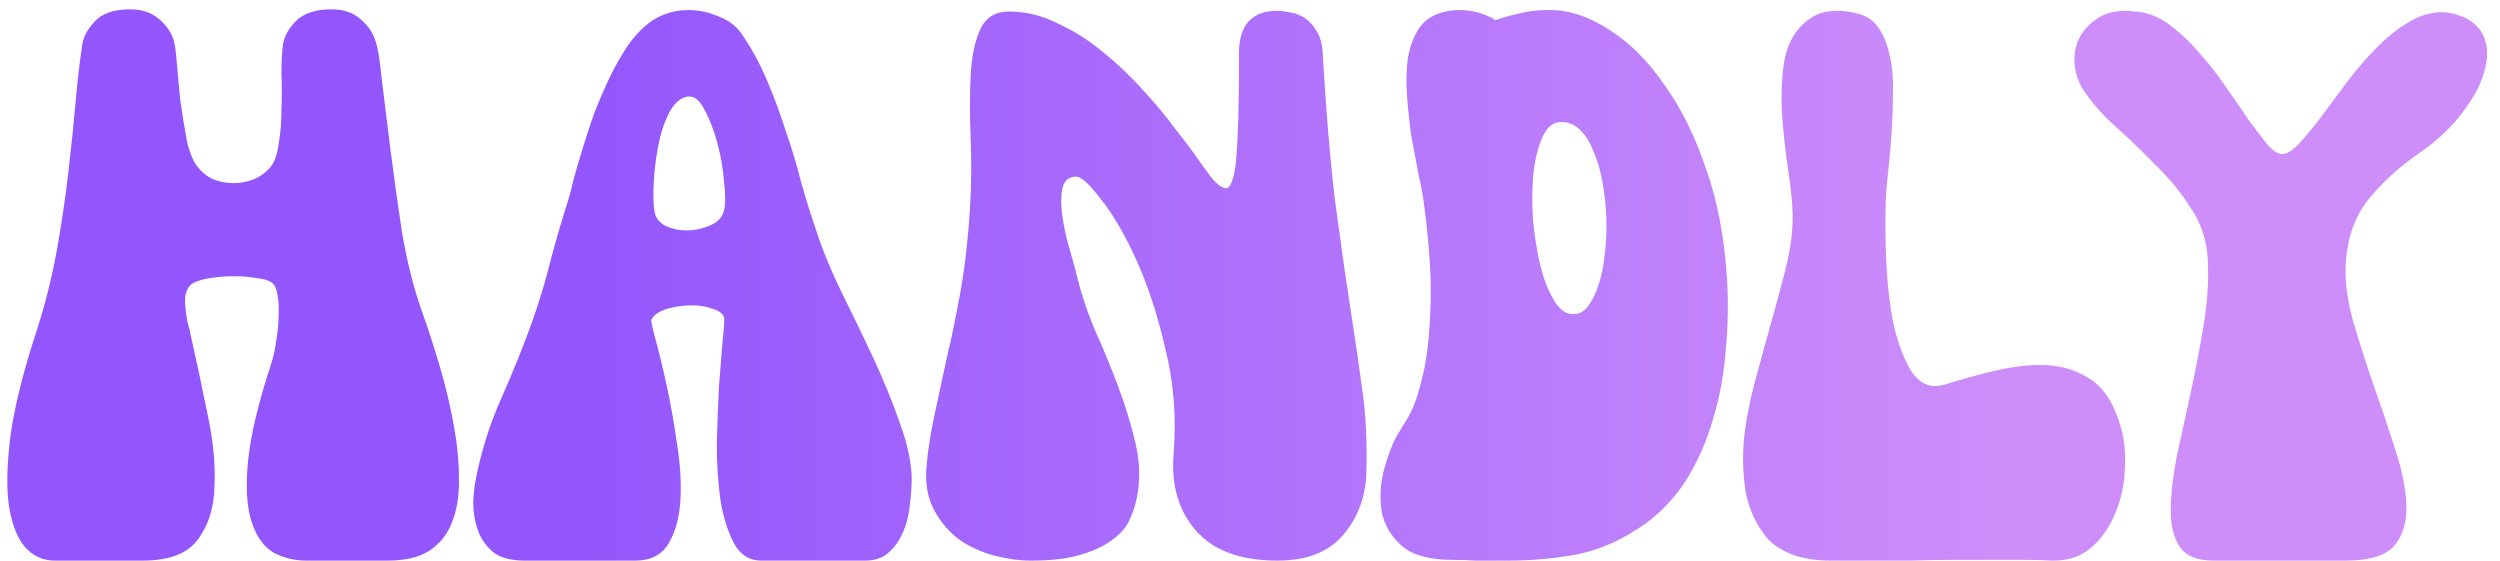 <svg width="165" height="37" viewBox="0 0 165 37" fill="none" xmlns="http://www.w3.org/2000/svg">
<path d="M2.448 21.736C2.992 20.04 3.424 18.312 3.744 16.552C4.064 14.76 4.32 13.032 4.512 11.368C4.704 9.704 4.864 8.152 4.992 6.712C5.12 5.272 5.264 4.024 5.424 2.968C5.488 2.456 5.76 1.944 6.24 1.432C6.72 0.888 7.504 0.616 8.592 0.616C9.328 0.616 9.936 0.808 10.416 1.192C10.896 1.576 11.232 2.024 11.424 2.536C11.52 2.76 11.6 3.272 11.664 4.072C11.728 4.872 11.808 5.736 11.904 6.664C12.032 7.56 12.176 8.44 12.336 9.304C12.528 10.136 12.784 10.728 13.104 11.08C13.392 11.432 13.728 11.688 14.112 11.848C14.528 12.008 14.96 12.088 15.408 12.088C15.856 12.088 16.288 12.008 16.704 11.848C17.12 11.688 17.488 11.432 17.808 11.08C18.096 10.76 18.288 10.248 18.384 9.544C18.512 8.808 18.576 8.04 18.576 7.24C18.608 6.408 18.608 5.608 18.576 4.84C18.576 4.072 18.608 3.448 18.672 2.968C18.736 2.456 19.008 1.944 19.488 1.432C20 0.888 20.8 0.616 21.888 0.616C22.624 0.616 23.232 0.808 23.712 1.192C24.192 1.576 24.528 2.024 24.72 2.536C24.912 2.984 25.072 3.896 25.2 5.272C25.36 6.616 25.552 8.168 25.776 9.928C26 11.688 26.256 13.512 26.544 15.4C26.864 17.256 27.28 18.92 27.792 20.392C28.24 21.64 28.656 22.92 29.04 24.232C29.424 25.544 29.728 26.824 29.952 28.072C30.176 29.288 30.288 30.44 30.288 31.528C30.32 32.616 30.176 33.576 29.856 34.408C29.568 35.208 29.072 35.848 28.368 36.328C27.696 36.776 26.768 37 25.584 37H20.208C19.44 37 18.72 36.824 18.048 36.472C17.408 36.088 16.928 35.416 16.608 34.456C16.288 33.464 16.208 32.136 16.368 30.472C16.528 28.776 17.04 26.616 17.904 23.992C18.064 23.48 18.176 22.952 18.24 22.408C18.336 21.864 18.384 21.352 18.384 20.872C18.416 20.392 18.4 19.96 18.336 19.576C18.272 19.192 18.192 18.936 18.096 18.808C17.936 18.584 17.6 18.44 17.088 18.376C16.576 18.28 16.032 18.232 15.456 18.232C14.848 18.232 14.272 18.28 13.728 18.376C13.184 18.472 12.8 18.616 12.576 18.808C12.416 18.968 12.304 19.192 12.24 19.48C12.208 19.736 12.208 20.024 12.24 20.344C12.272 20.664 12.32 20.984 12.384 21.304C12.48 21.592 12.544 21.848 12.576 22.072C12.96 23.768 13.328 25.496 13.68 27.256C14.064 29.016 14.224 30.616 14.16 32.056C14.128 33.496 13.76 34.68 13.056 35.608C12.384 36.536 11.168 37 9.408 37H3.6C2.832 37 2.176 36.696 1.632 36.088C1.12 35.48 0.768 34.552 0.576 33.304C0.416 32.056 0.464 30.472 0.72 28.552C1.008 26.632 1.584 24.36 2.448 21.736ZM31.422 31.528C31.774 29.736 32.334 27.976 33.102 26.248C33.87 24.52 34.558 22.808 35.166 21.112C35.646 19.736 36.046 18.392 36.366 17.08C36.718 15.768 37.118 14.408 37.566 13C37.63 12.776 37.726 12.392 37.854 11.848C38.014 11.272 38.206 10.616 38.43 9.88C38.654 9.144 38.91 8.36 39.198 7.528C39.518 6.696 39.87 5.88 40.254 5.08C40.638 4.28 41.054 3.56 41.502 2.92C41.982 2.248 42.51 1.72 43.086 1.336C43.79 0.888 44.574 0.664 45.438 0.664C46.142 0.664 46.814 0.808 47.454 1.096C48.126 1.352 48.638 1.752 48.99 2.296C49.662 3.288 50.222 4.328 50.67 5.416C51.118 6.472 51.518 7.56 51.87 8.68C52.254 9.768 52.59 10.888 52.878 12.04C53.198 13.16 53.55 14.28 53.934 15.4C54.318 16.584 54.862 17.896 55.566 19.336C56.27 20.744 56.958 22.168 57.63 23.608C58.302 25.048 58.878 26.456 59.358 27.832C59.87 29.208 60.142 30.44 60.174 31.528C60.174 32.136 60.126 32.776 60.03 33.448C59.966 34.088 59.806 34.68 59.55 35.224C59.326 35.736 59.006 36.168 58.59 36.52C58.206 36.84 57.71 37 57.102 37H50.238C49.47 37 48.878 36.632 48.462 35.896C48.046 35.128 47.742 34.168 47.55 33.016C47.39 31.864 47.31 30.616 47.31 29.272C47.342 27.928 47.39 26.664 47.454 25.48C47.55 24.296 47.63 23.288 47.694 22.456C47.79 21.592 47.822 21.096 47.79 20.968C47.726 20.712 47.486 20.52 47.07 20.392C46.654 20.232 46.174 20.152 45.63 20.152C45.086 20.152 44.542 20.232 43.998 20.392C43.486 20.552 43.15 20.792 42.99 21.112C42.958 21.176 43.054 21.624 43.278 22.456C43.502 23.256 43.742 24.248 43.998 25.432C44.254 26.584 44.478 27.848 44.67 29.224C44.894 30.568 44.974 31.816 44.91 32.968C44.846 34.12 44.59 35.08 44.142 35.848C43.694 36.616 42.958 37 41.934 37H34.638C33.71 37 33.006 36.808 32.526 36.424C32.046 36.008 31.71 35.512 31.518 34.936C31.326 34.36 31.23 33.768 31.23 33.16C31.262 32.52 31.326 31.976 31.422 31.528ZM43.23 14.104C43.326 14.456 43.566 14.728 43.95 14.92C44.366 15.112 44.814 15.208 45.294 15.208C45.838 15.208 46.366 15.096 46.878 14.872C47.39 14.648 47.694 14.312 47.79 13.864C47.886 13.48 47.886 12.872 47.79 12.04C47.726 11.176 47.582 10.328 47.358 9.496C47.134 8.632 46.846 7.88 46.494 7.24C46.174 6.6 45.806 6.312 45.39 6.376C44.91 6.44 44.494 6.808 44.142 7.48C43.822 8.12 43.582 8.872 43.422 9.736C43.262 10.6 43.166 11.448 43.134 12.28C43.102 13.112 43.134 13.72 43.23 14.104ZM61.136 30.952C61.232 29.768 61.408 28.6 61.664 27.448C61.92 26.264 62.192 25 62.48 23.656C62.8 22.312 63.104 20.84 63.392 19.24C63.68 17.64 63.888 15.832 64.016 13.816C64.112 12.28 64.128 10.744 64.064 9.208C64 7.64 64 6.232 64.064 4.984C64.128 3.736 64.336 2.728 64.688 1.96C65.04 1.16 65.68 0.76 66.608 0.76C67.696 0.76 68.752 1.016 69.776 1.528C70.832 2.008 71.824 2.632 72.752 3.4C73.712 4.168 74.592 5 75.392 5.896C76.224 6.792 76.944 7.656 77.552 8.488C78.192 9.288 78.72 9.992 79.136 10.6C79.552 11.176 79.808 11.528 79.904 11.656C80.32 12.168 80.656 12.424 80.912 12.424C81.072 12.424 81.2 12.28 81.296 11.992C81.424 11.704 81.52 11.224 81.584 10.552C81.648 9.848 81.696 8.936 81.728 7.816C81.76 6.664 81.776 5.224 81.776 3.496C81.776 1.64 82.624 0.712 84.32 0.712C84.512 0.712 84.768 0.744 85.088 0.808C85.408 0.84 85.728 0.952 86.048 1.144C86.368 1.336 86.64 1.624 86.864 2.008C87.12 2.36 87.264 2.856 87.296 3.496C87.52 7.336 87.792 10.584 88.112 13.24C88.464 15.896 88.8 18.248 89.12 20.296C89.44 22.344 89.712 24.216 89.936 25.912C90.16 27.576 90.24 29.368 90.176 31.288C90.112 32.856 89.6 34.2 88.64 35.32C87.68 36.44 86.24 37 84.32 37C81.888 37 80.096 36.344 78.944 35.032C77.792 33.72 77.296 32.04 77.456 29.992C77.648 27.592 77.472 25.288 76.928 23.08C76.416 20.84 75.776 18.872 75.008 17.176C74.24 15.48 73.456 14.136 72.656 13.144C71.888 12.12 71.328 11.624 70.976 11.656C70.496 11.688 70.208 11.96 70.112 12.472C70.016 12.984 70.016 13.576 70.112 14.248C70.208 14.92 70.352 15.592 70.544 16.264C70.736 16.936 70.88 17.448 70.976 17.8C71.264 19.08 71.68 20.376 72.224 21.688C72.8 22.968 73.328 24.248 73.808 25.528C74.288 26.808 74.672 28.072 74.96 29.32C75.248 30.568 75.264 31.784 75.008 32.968C74.912 33.416 74.752 33.88 74.528 34.36C74.304 34.84 73.92 35.272 73.376 35.656C72.864 36.04 72.176 36.36 71.312 36.616C70.48 36.872 69.392 37 68.048 37C67.28 37 66.464 36.888 65.6 36.664C64.768 36.44 64 36.088 63.296 35.608C62.624 35.096 62.08 34.456 61.664 33.688C61.248 32.92 61.072 32.008 61.136 30.952ZM92.144 28.84C92.336 28.52 92.608 28.072 92.96 27.496C93.312 26.888 93.616 26.024 93.872 24.904C94.16 23.784 94.336 22.328 94.4 20.536C94.496 18.712 94.368 16.44 94.016 13.72C93.952 13.112 93.824 12.392 93.632 11.56C93.472 10.728 93.312 9.88 93.152 9.016C93.024 8.12 92.928 7.224 92.864 6.328C92.8 5.432 92.816 4.616 92.912 3.88C93.04 3.112 93.28 2.456 93.632 1.912C93.984 1.368 94.512 1 95.216 0.808C95.6 0.712 95.968 0.664 96.32 0.664C96.864 0.664 97.36 0.744 97.808 0.904C98.256 1.064 98.544 1.208 98.672 1.336C99.12 1.176 99.632 1.032 100.208 0.904C100.784 0.744 101.408 0.664 102.08 0.664H102.56C103.808 0.728 105.072 1.192 106.352 2.056C107.632 2.888 108.8 4.072 109.856 5.608C110.944 7.112 111.856 8.952 112.592 11.128C113.36 13.272 113.824 15.72 113.984 18.472C114.08 20.04 114.048 21.624 113.888 23.224C113.76 24.824 113.472 26.344 113.024 27.784C112.608 29.192 112.032 30.488 111.296 31.672C110.56 32.824 109.664 33.784 108.608 34.552C107.168 35.576 105.696 36.248 104.192 36.568C102.72 36.856 101.152 37 99.488 37H98.912C98.336 37 97.824 37 97.376 37C96.96 36.968 96.464 36.952 95.888 36.952C94.32 36.952 93.184 36.632 92.48 35.992C91.776 35.352 91.344 34.6 91.184 33.736C91.056 32.84 91.104 31.944 91.328 31.048C91.584 30.12 91.856 29.384 92.144 28.84ZM103.856 20.728C104.24 20.728 104.56 20.552 104.816 20.2C105.104 19.816 105.344 19.32 105.536 18.712C105.728 18.104 105.856 17.432 105.92 16.696C106.016 15.928 106.048 15.16 106.016 14.392C105.984 13.592 105.904 12.824 105.776 12.088C105.648 11.32 105.456 10.648 105.2 10.072C104.976 9.464 104.688 8.984 104.336 8.632C103.984 8.248 103.568 8.056 103.088 8.056C102.576 8.024 102.16 8.328 101.84 8.968C101.552 9.576 101.344 10.36 101.216 11.32C101.12 12.248 101.104 13.272 101.168 14.392C101.264 15.48 101.424 16.504 101.648 17.464C101.872 18.392 102.176 19.176 102.56 19.816C102.944 20.456 103.376 20.76 103.856 20.728ZM118.308 14.728C118.34 13.864 118.26 12.808 118.068 11.56C117.876 10.312 117.732 9.064 117.636 7.816C117.54 6.536 117.572 5.336 117.732 4.216C117.892 3.096 118.324 2.216 119.028 1.576C119.284 1.32 119.588 1.112 119.94 0.952C120.324 0.792 120.772 0.712 121.284 0.712C121.636 0.712 122.02 0.76 122.436 0.856C123.108 0.984 123.62 1.304 123.972 1.816C124.324 2.328 124.58 2.968 124.74 3.736C124.9 4.472 124.964 5.288 124.932 6.184C124.932 7.08 124.9 7.992 124.836 8.92C124.772 9.816 124.692 10.696 124.596 11.56C124.5 12.392 124.452 13.112 124.452 13.72C124.42 14.776 124.436 15.992 124.5 17.368C124.564 18.712 124.708 19.992 124.932 21.208C125.188 22.392 125.54 23.4 125.988 24.232C126.436 25.064 127.028 25.48 127.764 25.48C127.892 25.48 128.084 25.448 128.34 25.384C129.46 25.032 130.564 24.728 131.652 24.472C132.74 24.216 133.748 24.088 134.676 24.088C135.892 24.088 136.948 24.376 137.844 24.952C138.772 25.496 139.46 26.504 139.908 27.976C140.196 28.872 140.308 29.848 140.244 30.904C140.212 31.96 140.004 32.936 139.62 33.832C139.268 34.728 138.756 35.48 138.084 36.088C137.412 36.696 136.564 37 135.54 37H135.396C134.948 36.968 134.388 36.952 133.716 36.952C133.076 36.952 132.34 36.952 131.508 36.952C130.708 36.952 129.844 36.952 128.916 36.952C127.988 36.952 127.06 36.968 126.132 37C125.204 37 124.292 37 123.396 37C122.5 37 121.652 37 120.852 37C119.828 37 118.948 36.856 118.212 36.568C117.508 36.28 116.98 35.928 116.628 35.512C115.924 34.648 115.46 33.672 115.236 32.584C115.044 31.464 114.996 30.296 115.092 29.08C115.22 27.832 115.46 26.552 115.812 25.24C116.164 23.928 116.516 22.648 116.868 21.4C117.22 20.152 117.54 18.968 117.828 17.848C118.116 16.696 118.276 15.656 118.308 14.728ZM141.349 0.808C142.053 0.936 142.725 1.256 143.365 1.768C144.037 2.28 144.661 2.888 145.237 3.592C145.845 4.264 146.405 4.984 146.917 5.752C147.461 6.52 147.957 7.24 148.405 7.912C148.885 8.552 149.301 9.096 149.653 9.544C150.037 9.96 150.357 10.168 150.613 10.168C150.933 10.168 151.301 9.944 151.717 9.496C152.165 9.016 152.645 8.44 153.157 7.768C153.669 7.064 154.229 6.312 154.837 5.512C155.445 4.68 156.085 3.928 156.757 3.256C157.429 2.552 158.133 1.976 158.869 1.528C159.605 1.048 160.373 0.808 161.173 0.808C161.589 0.808 162.037 0.904 162.517 1.096C163.221 1.384 163.701 1.848 163.957 2.488C164.213 3.128 164.213 3.88 163.957 4.744C163.733 5.576 163.253 6.472 162.517 7.432C161.813 8.392 160.837 9.304 159.589 10.168C158.373 11 157.301 11.976 156.373 13.096C155.477 14.184 154.965 15.544 154.837 17.176C154.741 18.328 154.885 19.624 155.269 21.064C155.685 22.504 156.149 23.96 156.661 25.432C157.173 26.872 157.653 28.296 158.101 29.704C158.549 31.08 158.789 32.312 158.821 33.4C158.853 34.488 158.581 35.368 158.005 36.04C157.429 36.68 156.373 37 154.837 37H146.101C145.045 37 144.309 36.712 143.893 36.136C143.477 35.528 143.269 34.728 143.269 33.736C143.269 32.712 143.397 31.528 143.653 30.184C143.941 28.84 144.245 27.448 144.565 26.008C144.885 24.536 145.173 23.048 145.429 21.544C145.685 20.008 145.781 18.552 145.717 17.176C145.653 15.896 145.285 14.76 144.613 13.768C143.973 12.744 143.205 11.8 142.309 10.936C141.445 10.04 140.565 9.192 139.669 8.392C138.773 7.592 138.053 6.776 137.509 5.944C137.189 5.464 136.997 4.92 136.933 4.312C136.869 3.704 136.949 3.144 137.173 2.632C137.429 2.088 137.813 1.64 138.325 1.288C138.837 0.904 139.509 0.712 140.341 0.712C140.501 0.712 140.661 0.728 140.821 0.76C140.981 0.76 141.157 0.776 141.349 0.808Z" fill="url(#paint0_linear_3_320)"/>
<defs>
<linearGradient id="paint0_linear_3_320" x1="0" y1="38" x2="169" y2="38" gradientUnits="userSpaceOnUse">
<stop offset="0.226" stop-color="#9356FC"/>
<stop offset="0.779" stop-color="#CD8EFA"/>
</linearGradient>
</defs>
</svg>
